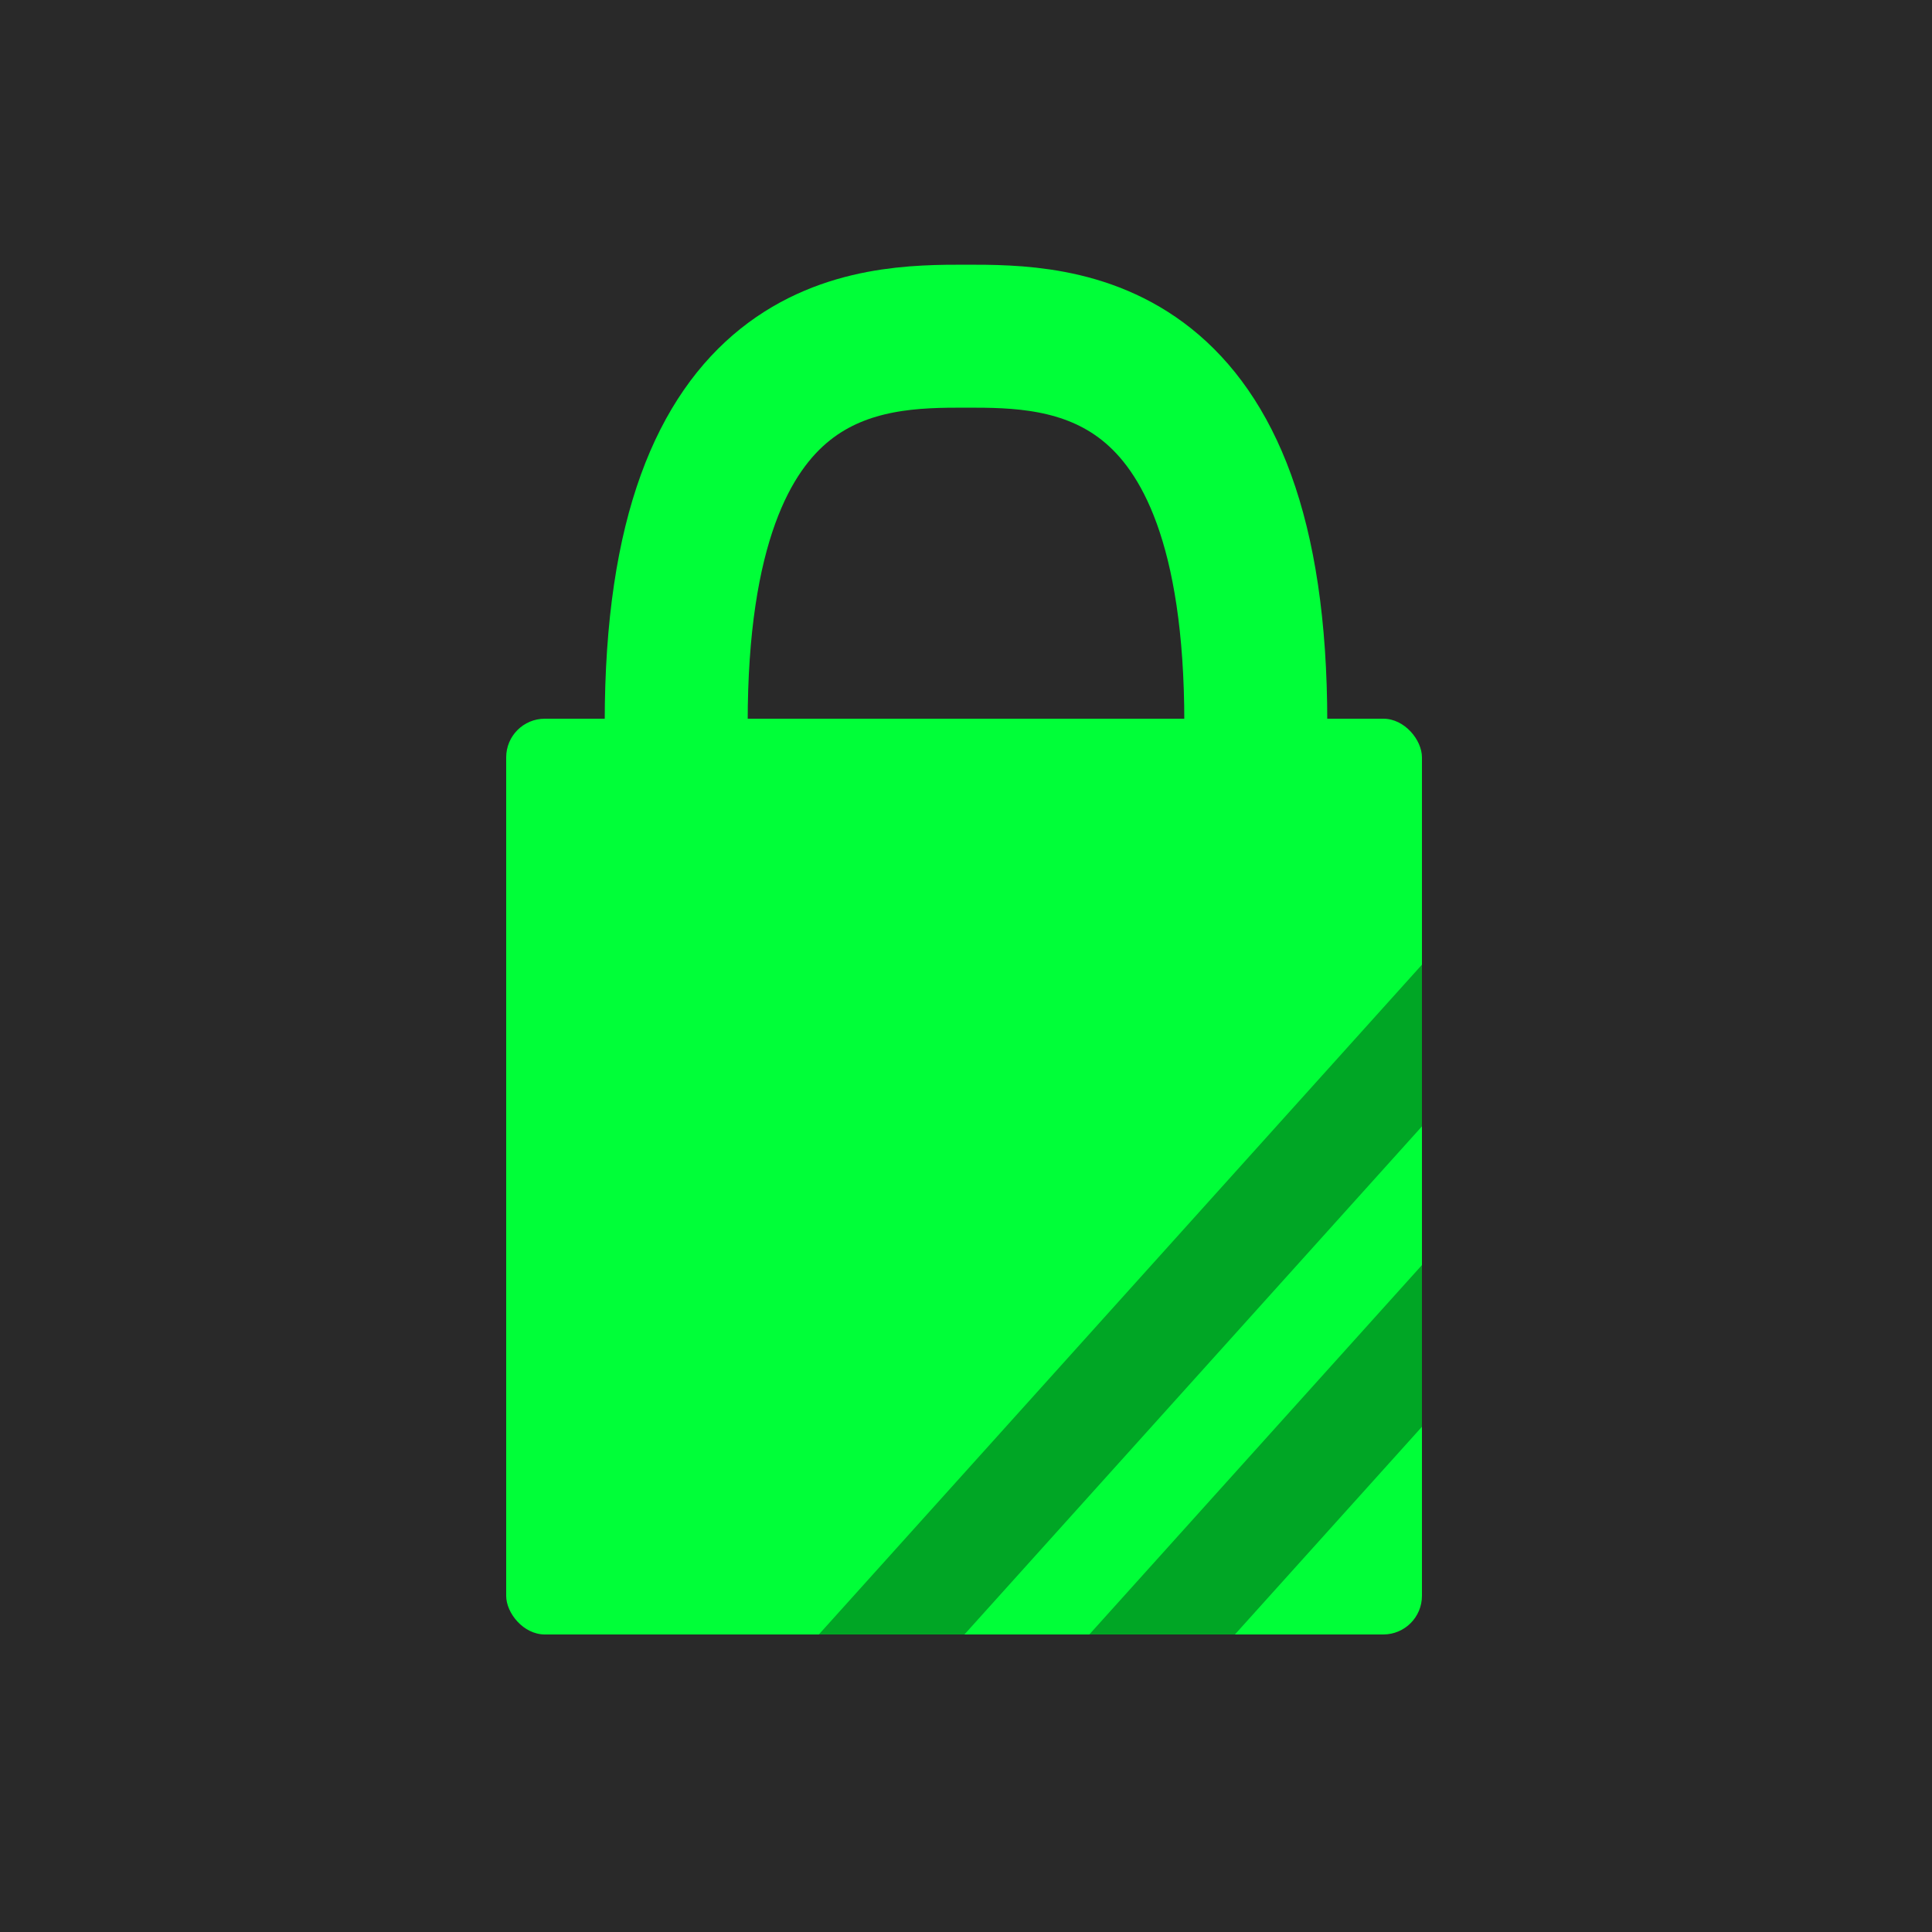 <svg width="500" height="500" viewBox="0 0 500 500" fill="none" xmlns="http://www.w3.org/2000/svg">
<rect width="500" height="500" fill="#292929"/>
<rect x="131" y="186" width="237" height="237" rx="10" fill="#00FF38"/>
<path d="M325 187C325 87 274.734 87 250 87" stroke="#00FF38" stroke-width="37"/>
<path d="M175 187C175 87 225.266 87 250 87" stroke="#00FF38" stroke-width="37"/>
<path fill-rule="evenodd" clip-rule="evenodd" d="M281.917 423L368 327.396V369.241L319.595 423H281.917Z" fill="#00A625"/>
<path fill-rule="evenodd" clip-rule="evenodd" d="M211.917 423L368 249.653V291.498L249.595 423H211.917Z" fill="#00A625"/>
</svg>
